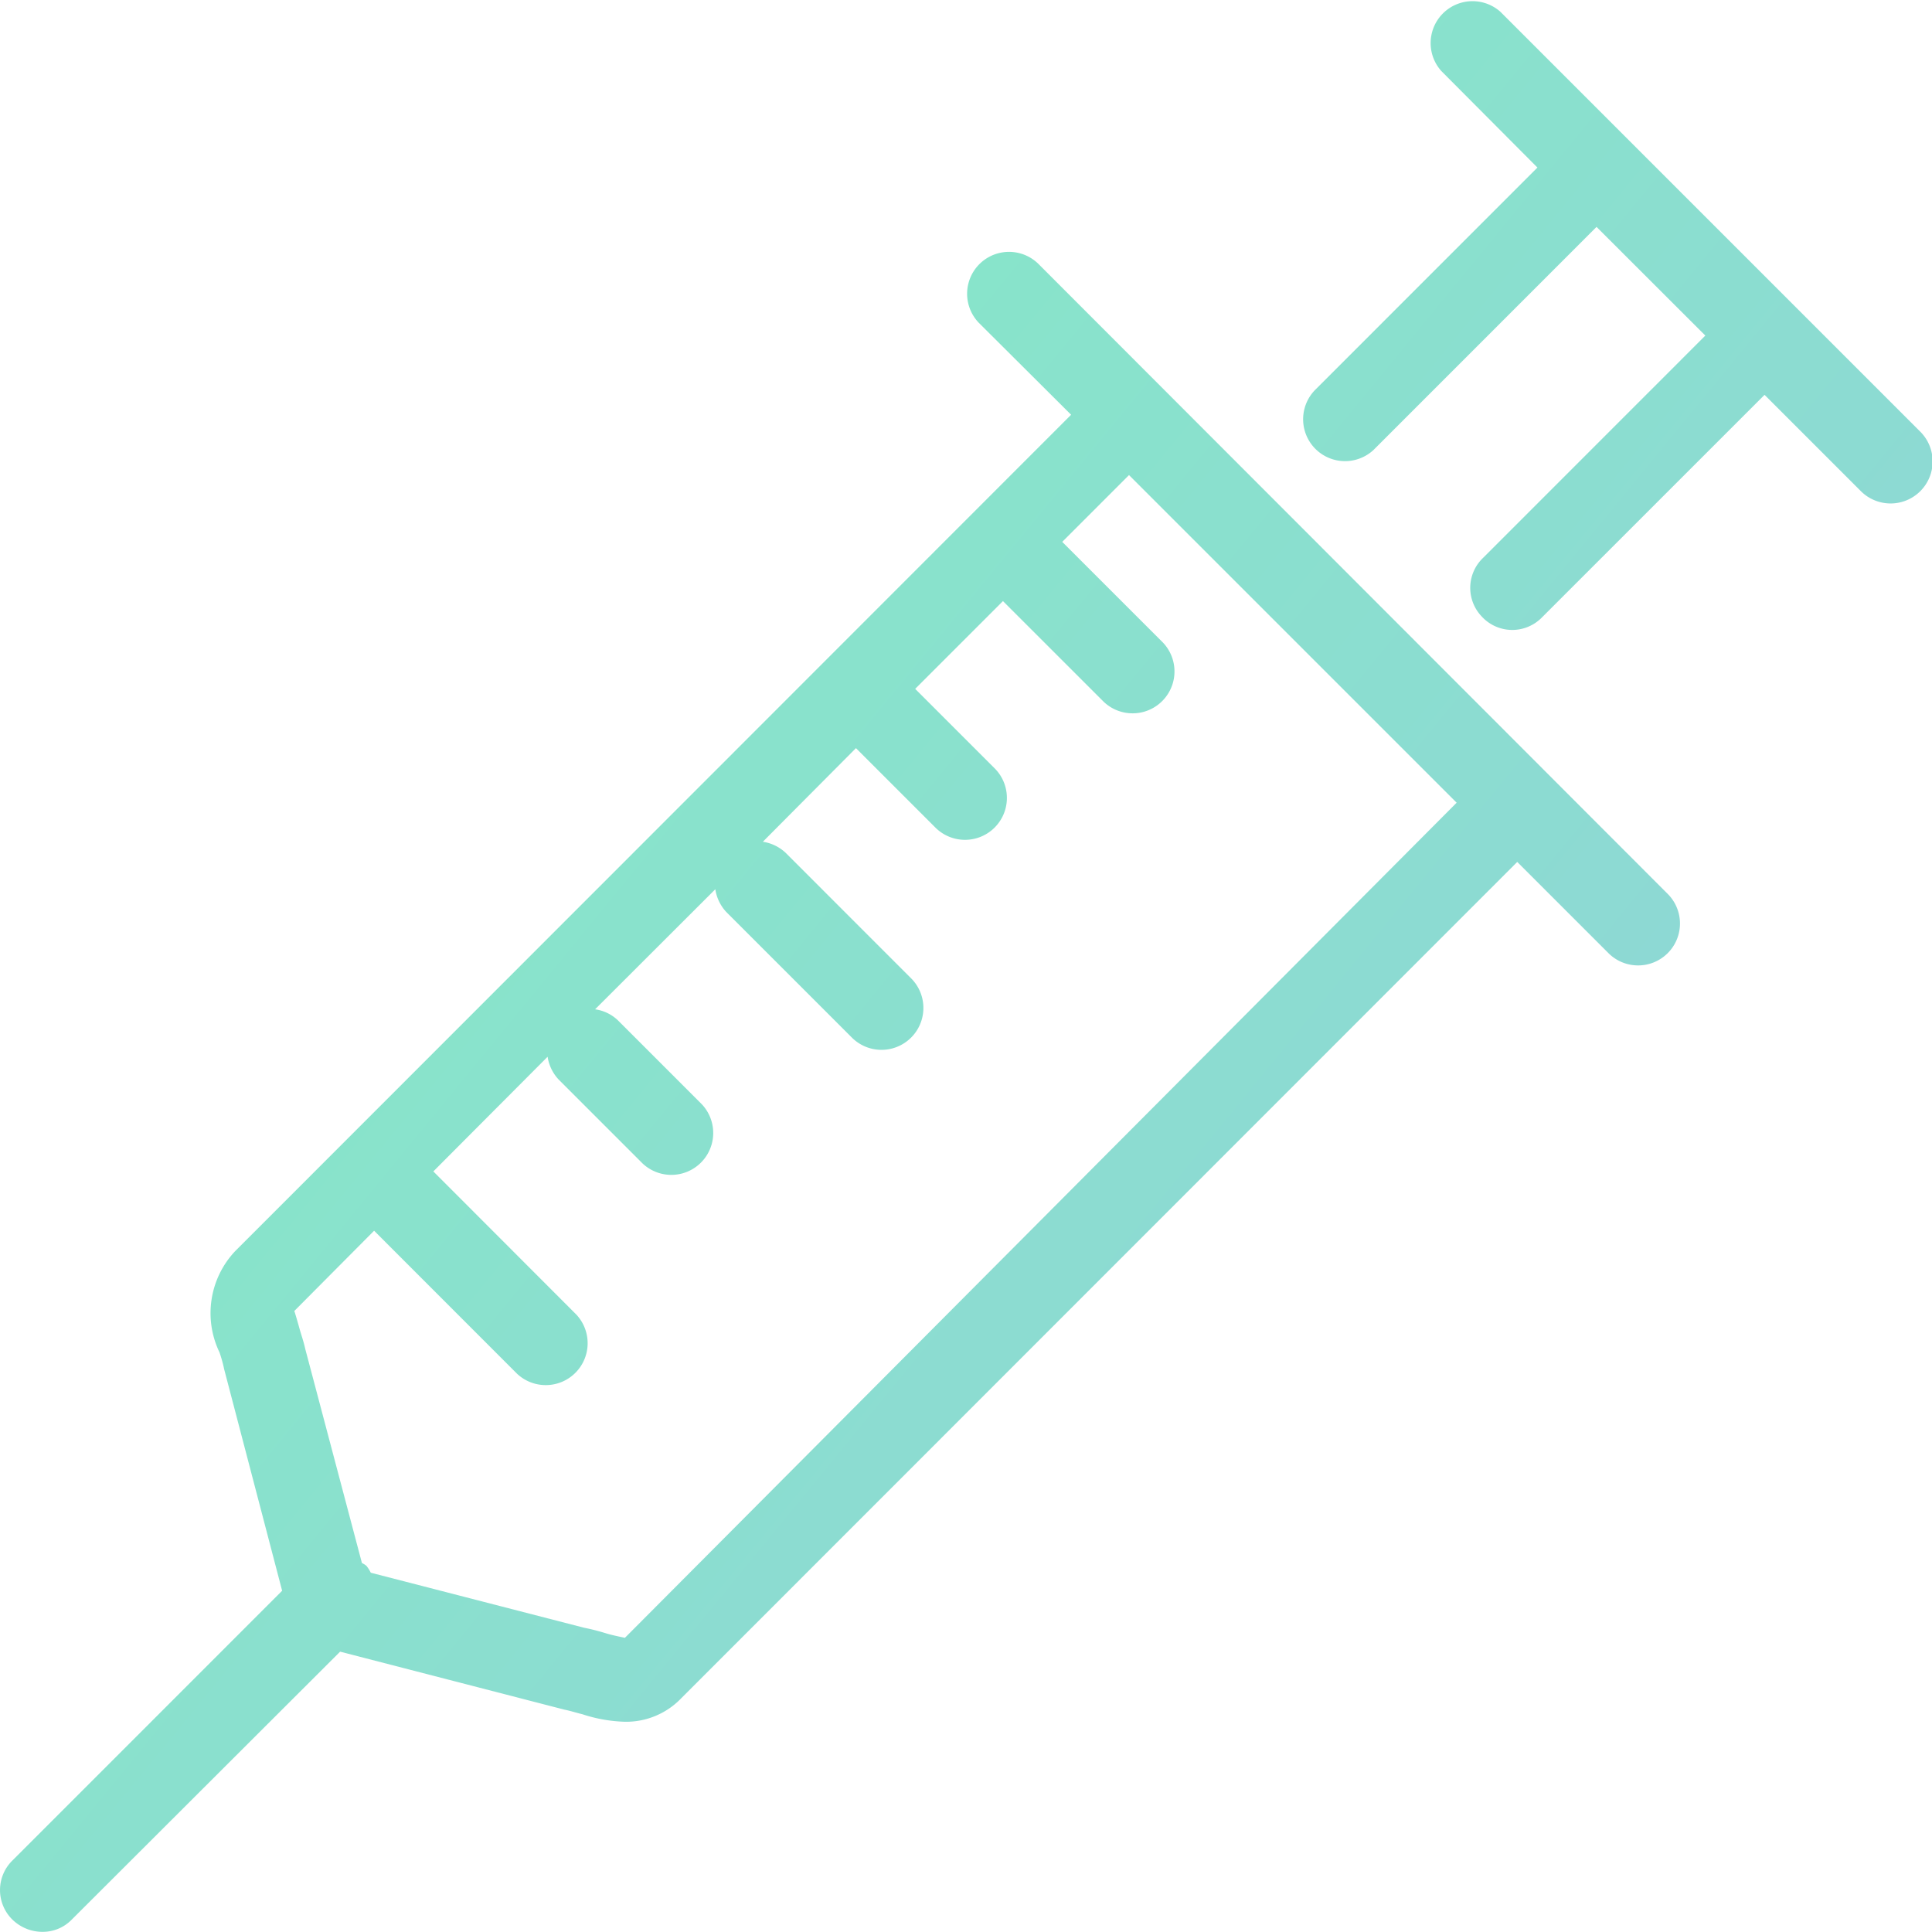 <svg xmlns="http://www.w3.org/2000/svg" xmlns:xlink="http://www.w3.org/1999/xlink" width="49.386" height="49.385" viewBox="0 0 49.386 49.385"><defs><linearGradient id="a" x1="-0.129" y1="-0.164" x2="1.511" y2="1.18" gradientUnits="objectBoundingBox"><stop offset="0" stop-color="#81f3be"/><stop offset="1" stop-color="#97c4e5"/></linearGradient></defs><g transform="translate(0 0)"><path d="M.308,49.06a1.059,1.059,0,0,1,.022-1.514l6.882-6.883L5.73,35a3.529,3.529,0,0,0-.119-.43,2.31,2.31,0,0,1,.4-2.588l21.369-21.38L25.026,8.257A1.071,1.071,0,0,1,26.54,6.742l16.1,16.118a1.071,1.071,0,0,1-1.515,1.514l-2.341-2.341L17.413,43.412a1.951,1.951,0,0,1-1.428.6,3.8,3.8,0,0,1-1.1-.193c-.14-.032-.3-.086-.462-.118L8.694,42.22,1.843,49.06l-.022.022a1.032,1.032,0,0,1-.736.3A1.1,1.1,0,0,1,.308,49.06ZM7.523,33.512c.011.022.086.279.139.472.043.15.1.311.14.494l1.45,5.477a.438.438,0,0,1,.118.075.956.956,0,0,1,.108.172l5.455,1.407a5.361,5.361,0,0,1,.547.139c.172.054.451.108.494.118L37.235,20.519l-8.375-8.375-1.707,1.707,2.577,2.577a1.071,1.071,0,0,1-1.514,1.514l-2.578-2.577-2.244,2.244,2.04,2.04a1.071,1.071,0,0,1-1.514,1.515l-2.04-2.04L19.5,21.517a1.089,1.089,0,0,1,.58.28L23.3,25.018a1.071,1.071,0,0,1-1.515,1.514l-3.221-3.221a1.091,1.091,0,0,1-.279-.58L15.212,25.8a1.055,1.055,0,0,1,.58.279l2.147,2.147a1.071,1.071,0,0,1-1.514,1.514l-2.147-2.147a1.089,1.089,0,0,1-.28-.58l-2.921,2.931L14.729,33.6a1.071,1.071,0,0,1-1.514,1.514L9.563,31.46ZM37.89,15.773a1.059,1.059,0,0,1,.022-1.514l5.68-5.681L40.811,5.8l-5.68,5.681-.022.022a1.071,1.071,0,0,1-1.493-1.535L39.3,4.283l-2.459-2.47A1.071,1.071,0,0,1,38.352.3L49.09,11.038a1.074,1.074,0,0,1-1.525,1.514l-2.459-2.459-5.681,5.68-.022.022a1.059,1.059,0,0,1-1.514-.022Z" transform="translate(0 0)" fill="url(#a)"/></g></svg>